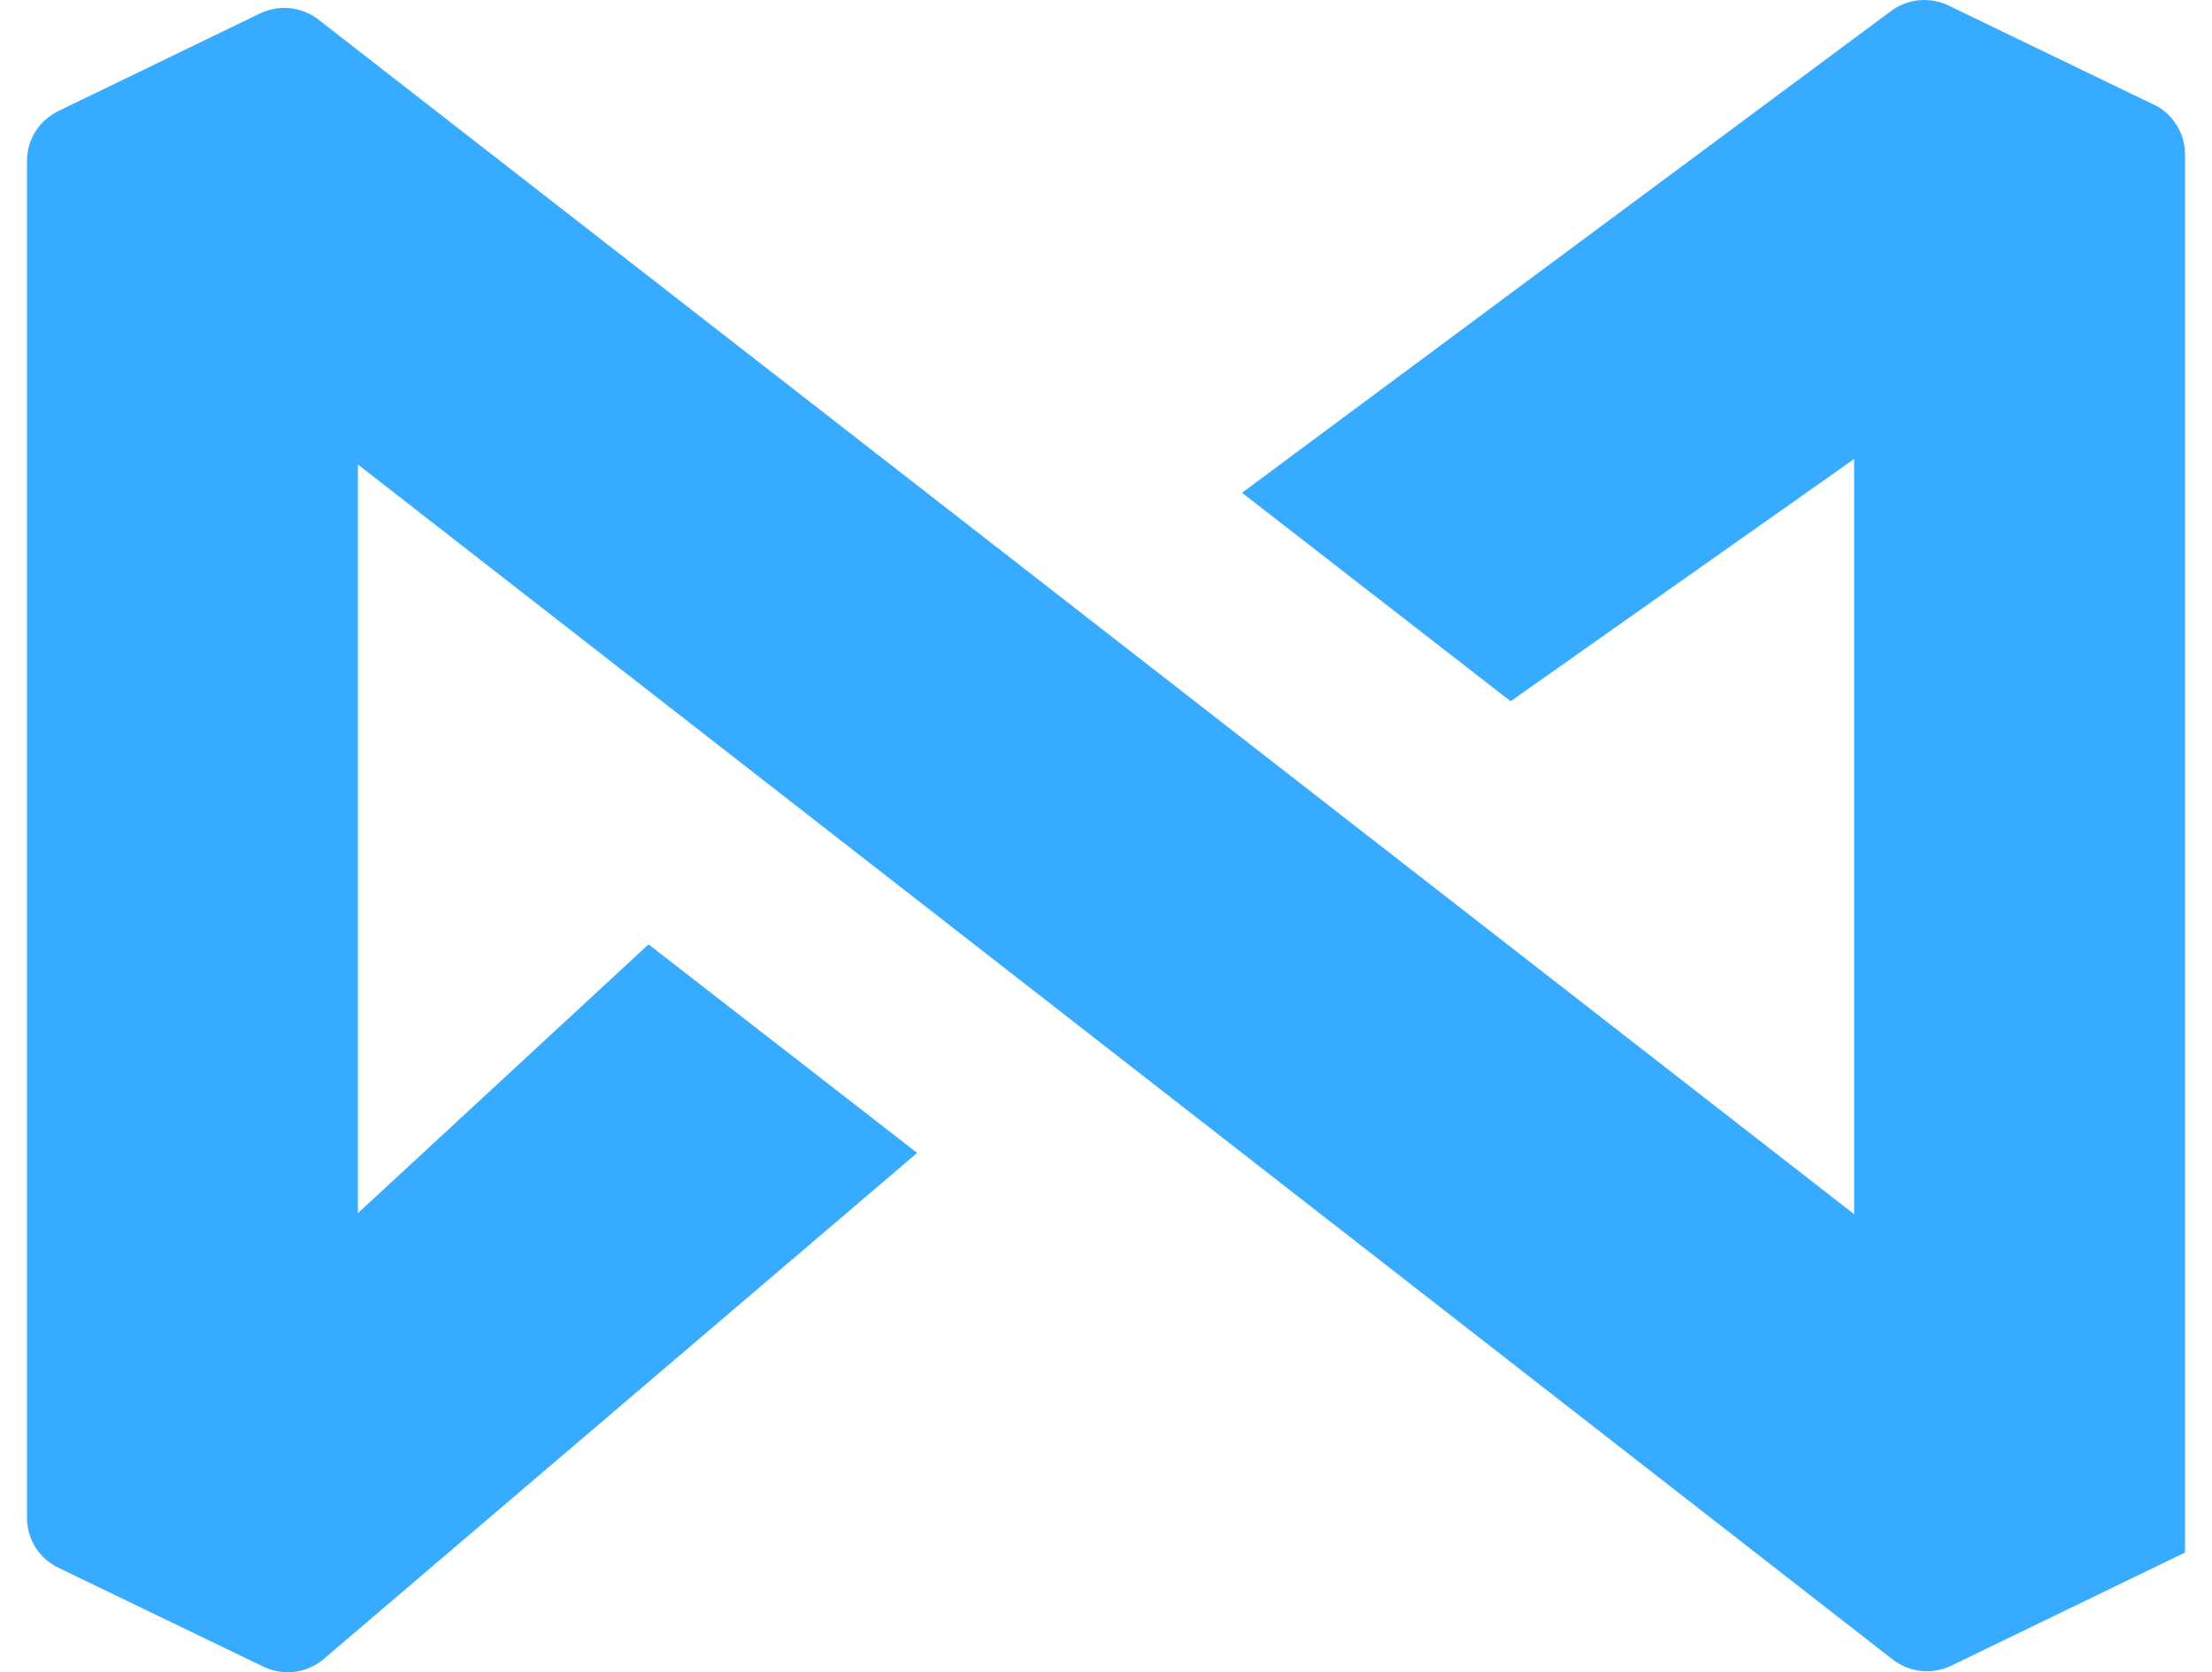<svg width="41" height="31" viewBox="0 0 41 31" fill="none" xmlns="http://www.w3.org/2000/svg">
<path d="M39.919 1.939L36.118 0.103C35.762 -0.068 35.339 -0.024 35.029 0.221L23.021 9.135L28 13L34.367 8.509V22.509L20.136 11.437L5.905 0.365C5.594 0.123 5.173 0.079 4.818 0.25L1.081 2.059C0.727 2.23 0.5 2.589 0.5 2.983V28.139C0.5 28.532 0.725 28.892 1.081 29.063L4.884 30.898C5.24 31.069 5.663 31.024 5.972 30.779L17 21.373L12.021 17.507L6.634 22.49V8.611L35.081 30.764C35.392 31.005 35.814 31.05 36.168 30.879L40.5 28.781V2.861C40.5 2.468 40.275 2.108 39.919 1.937V1.939Z" fill="#37ABFF"/>
</svg>
